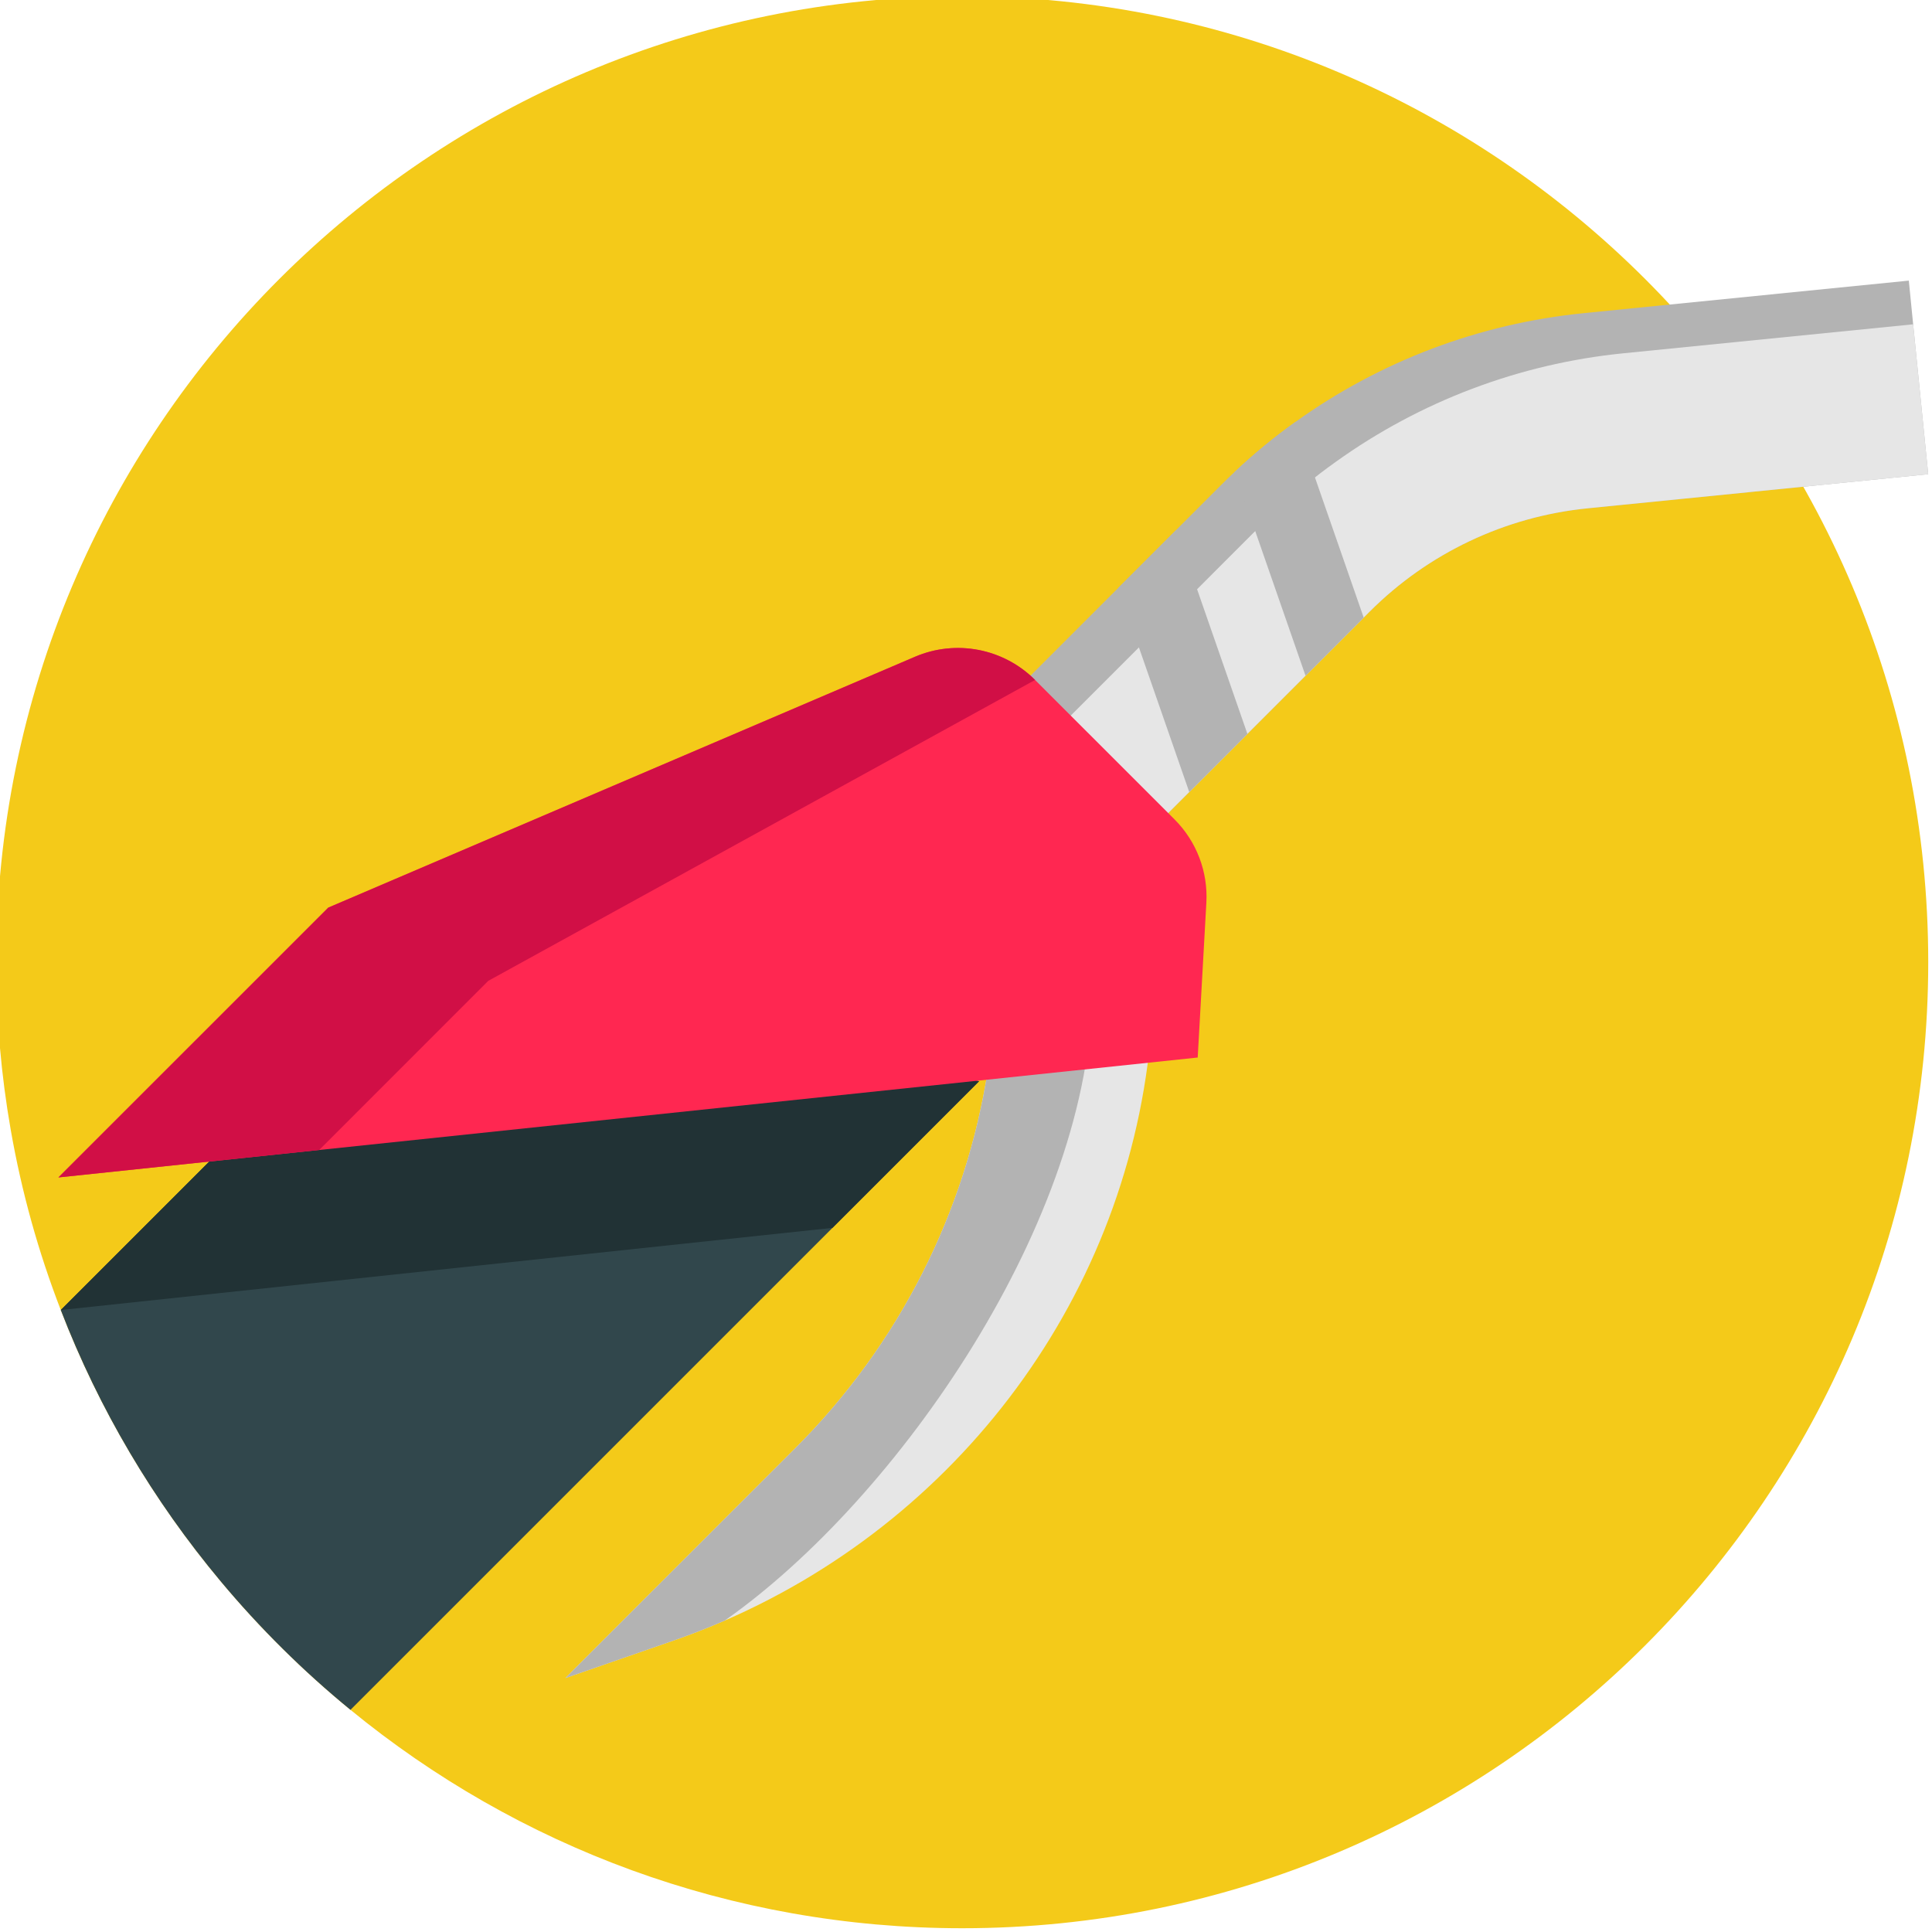 <svg width="78" height="78" viewBox="0 0 78 78" fill="none" xmlns="http://www.w3.org/2000/svg">
<g clip-path="url(#clip0)">
<path d="M77.848 38.848C77.848 60.387 60.387 77.848 38.848 77.848C29.475 77.848 20.874 74.541 14.15 69.031C12.242 67.469 10.486 65.729 8.905 63.836C6.194 60.592 4.001 56.9 2.454 52.889C1.554 50.564 0.873 48.131 0.433 45.614C0.048 43.416 -0.152 41.156 -0.152 38.848C-0.152 17.308 17.308 -0.152 38.848 -0.152C60.387 -0.152 77.848 17.308 77.848 38.848Z" fill="#F4CA19"/>
<path d="M46.555 40.339C46.547 40.553 46.536 40.766 46.524 40.979C45.866 51.77 39.074 61.156 29.262 65.425C28.584 65.72 27.893 65.99 27.187 66.235L22.827 67.748L32.119 58.458C36.302 54.274 39.002 48.923 39.893 43.139C40.05 42.128 40.151 41.103 40.194 40.07L46.555 40.339Z" fill="#E6E6E6"/>
<path d="M41.449 43.204C41.441 43.418 44.1 39.632 44.1 39.846C44.1 49.18 36.266 60.506 29.262 65.425C28.584 65.72 27.893 65.99 27.187 66.235L22.827 67.748L32.119 58.458C36.302 54.274 39.002 48.923 39.893 43.139L41.449 43.204Z" fill="#B3B3B3"/>
<path d="M39.529 43.652L14.15 69.031C12.242 67.469 10.486 65.729 8.905 63.836C6.194 60.592 4.001 56.9 2.454 52.889L16.417 38.927L39.529 43.652Z" fill="#31474C"/>
<path d="M77.847 19.145L64.098 20.522C60.771 20.854 57.662 22.328 55.298 24.692L55.056 24.934L44.969 35.021L43.428 36.561L39.494 32.625L37.875 31.007L44.449 24.433L49.312 19.569C49.487 19.392 49.665 19.221 49.846 19.052C50.623 18.321 51.444 17.645 52.306 17.03C55.71 14.588 59.71 13.066 63.922 12.645L77.064 11.329L77.239 13.093L77.847 19.145Z" fill="#B3B3B3"/>
<path d="M39.529 43.652L33.609 49.572L2.454 52.889L16.417 38.927L39.529 43.652Z" fill="#213235"/>
<path d="M77.847 19.145L64.098 20.522C60.771 20.854 57.662 22.328 55.298 24.692L55.056 24.934L44.969 35.021L43.428 36.561L39.494 32.625L46.068 26.051L50.93 21.187C51.106 21.011 51.284 20.84 51.465 20.671C52.241 19.939 53.063 19.263 53.925 18.649C57.328 16.207 61.329 14.684 65.541 14.263L77.239 13.093L77.847 19.145Z" fill="#E6E6E6"/>
<path d="M48.704 36.442L48.355 42.695L12.886 46.428L2.358 47.536L13.253 36.643L36.94 26.516C38.596 25.807 40.516 26.178 41.789 27.452L47.42 33.082C48.306 33.968 48.774 35.191 48.704 36.442Z" fill="#FF2751"/>
<path d="M50.361 29.629L48.013 31.976L45.146 23.735L47.494 21.388L50.361 29.629Z" fill="#B3B3B3"/>
<path d="M55.056 24.934L52.708 27.282L49.846 19.052C50.623 18.321 51.445 17.645 52.307 17.03L55.056 24.934Z" fill="#B3B3B3"/>
<path d="M41.789 27.452L19.712 39.6L12.886 46.428L2.358 47.536L13.253 36.643L36.94 26.516C38.596 25.807 40.516 26.178 41.789 27.452Z" fill="#D10F46"/>
</g>
<defs>
<clipPath id="clip0">
<rect width="78" height="78" fill="white"/>
</clipPath>
</defs>
</svg>
